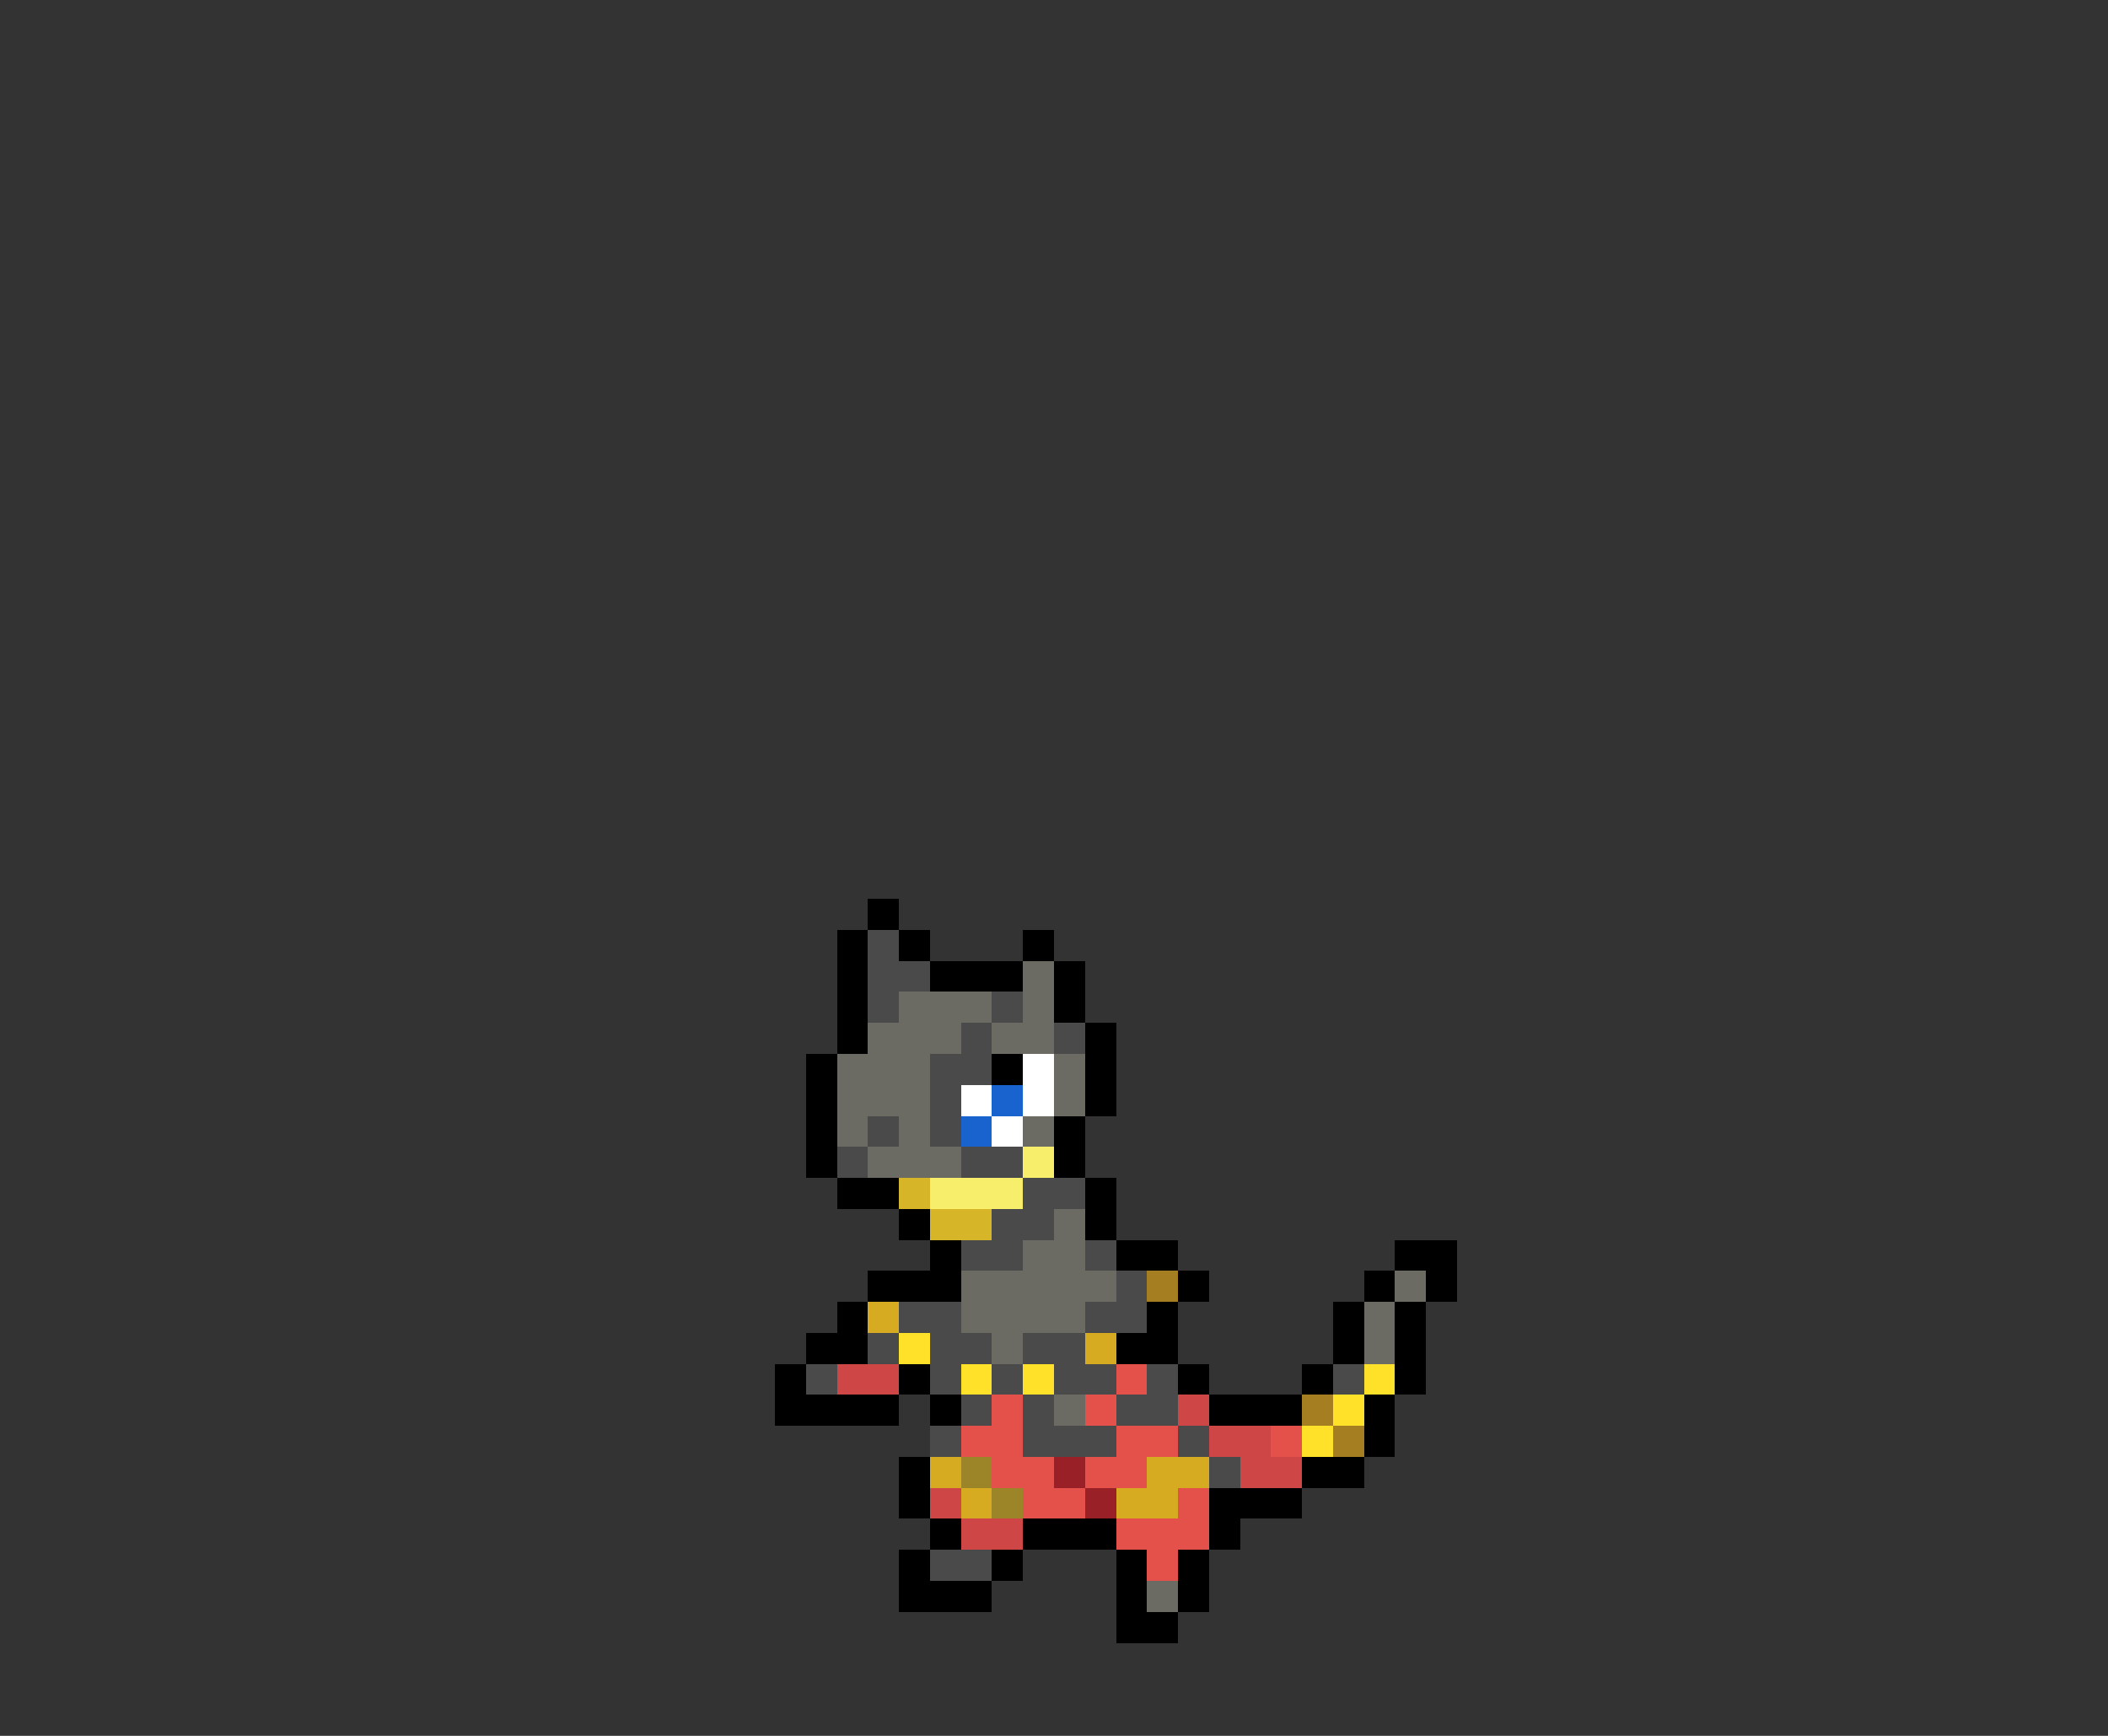 <svg xmlns="http://www.w3.org/2000/svg" viewBox="0 -0.5 68 56" shape-rendering="crispEdges">
<rect x="0" y="-0.5" width="68" height="56" fill="#333333" stroke="none"/>
<path stroke="#000000" d="M28 29h1M27 30h1M29 30h1M33 30h1M27 31h1M30 31h3M34 31h1M27 32h1M34 32h1M27 33h1M35 33h1M26 34h1M32 34h1M35 34h1M26 35h1M35 35h1M26 36h1M34 36h1M26 37h1M34 37h1M27 38h2M35 38h1M29 39h1M35 39h1M30 40h1M36 40h2M45 40h2M28 41h3M38 41h1M44 41h1M46 41h1M27 42h1M37 42h1M43 42h1M45 42h1M26 43h2M36 43h2M43 43h1M45 43h1M25 44h1M29 44h1M38 44h1M42 44h1M45 44h1M25 45h4M30 45h1M39 45h3M44 45h1M44 46h1M29 47h1M42 47h2M29 48h1M39 48h3M30 49h1M33 49h3M39 49h1M29 50h1M32 50h1M36 50h1M38 50h1M29 51h3M36 51h1M38 51h1M36 52h2" />
<path stroke="#4a4a4a" d="M28 30h1M28 31h2M28 32h1M32 32h1M31 33h1M34 33h1M30 34h2M30 35h1M28 36h1M30 36h1M27 37h1M31 37h2M33 38h2M32 39h2M31 40h2M35 40h1M36 41h1M29 42h2M35 42h2M28 43h1M30 43h2M33 43h2M26 44h1M30 44h1M32 44h1M34 44h2M37 44h1M43 44h1M31 45h1M33 45h1M36 45h2M30 46h1M33 46h3M38 46h1M39 47h1M30 50h2" />
<path stroke="#6b6b63" d="M33 31h1M29 32h3M33 32h1M28 33h3M32 33h2M27 34h3M34 34h1M27 35h3M34 35h1M27 36h1M29 36h1M33 36h1M28 37h3M34 39h1M33 40h2M31 41h5M45 41h1M31 42h4M44 42h1M32 43h1M44 43h1M34 45h1M37 51h1" />
<path stroke="#ffffff" d="M33 34h1M31 35h1M33 35h1M32 36h1" />
<path stroke="#1963ce" d="M32 35h1M31 36h1" />
<path stroke="#f7ef6b" d="M33 37h1M30 38h3" />
<path stroke="#d6b529" d="M29 38h1M30 39h2" />
<path stroke="#a57e21" d="M37 41h1M42 45h1M43 46h1" />
<path stroke="#d6ab21" d="M28 42h1M35 43h1M30 47h1M37 47h2M31 48h1M36 48h2" />
<path stroke="#ffe129" d="M29 43h1M31 44h1M33 44h1M44 44h1M43 45h1M42 46h1" />
<path stroke="#ce4646" d="M27 44h2M38 45h1M39 46h2M40 47h2M30 48h1M31 49h2" />
<path stroke="#e3514a" d="M36 44h1M32 45h1M35 45h1M31 46h2M36 46h2M41 46h1M32 47h2M35 47h2M33 48h2M38 48h1M36 49h3M37 50h1" />
<path stroke="#9c8429" d="M31 47h1M32 48h1" />
<path stroke="#9a2028" d="M34 47h1M35 48h1" />
</svg>
